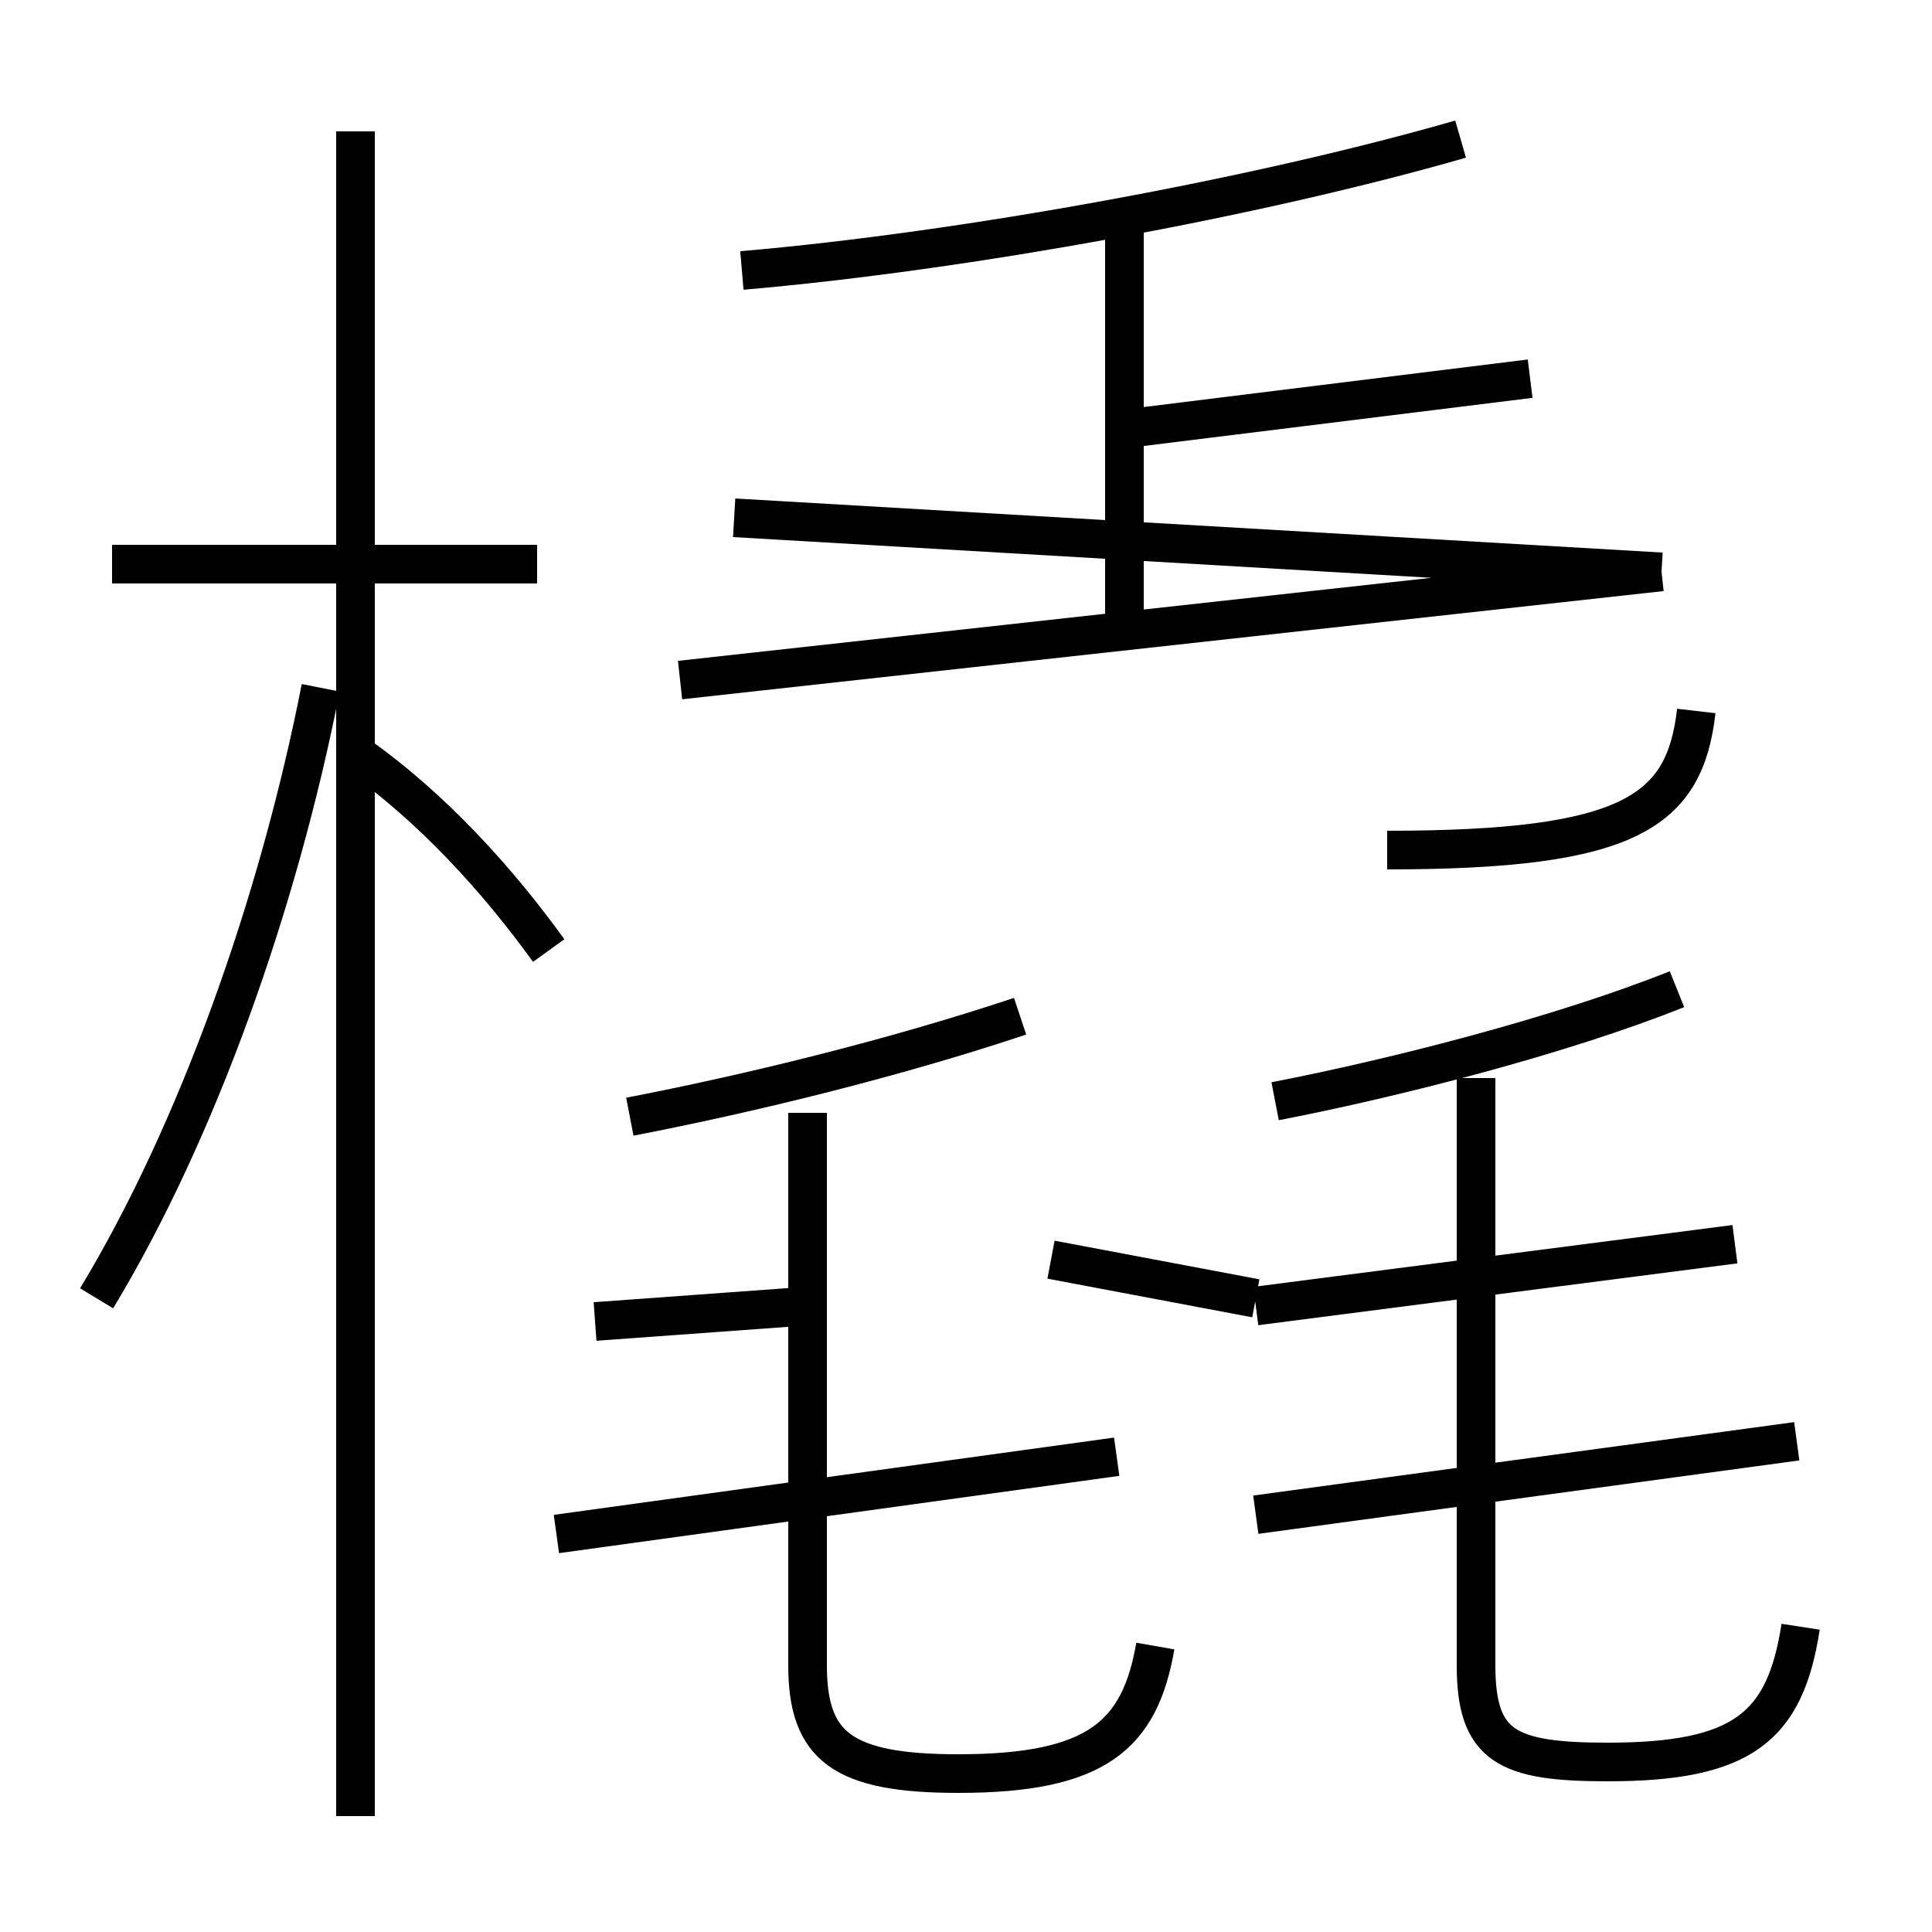 <?xml version='1.0' encoding='utf8'?>
<svg viewBox="0.0 -6.0 50.0 50.0" version="1.1" xmlns="http://www.w3.org/2000/svg">
<rect x="0.0" y="-6.0" width="50.0" height="50.0" fill="#808080" stroke="none"/>
<rect x="-1000" y="-1000" width="2000" height="2000" stroke="white" fill="white"/>
<g style="fill:white;stroke:#000000;  stroke-width:1">
<path d="M 46.6 -1.9 C 46.2 0.7 45.1 1.6 41.6 1.6 C 39.0 1.6 38.2 1.2 38.2 -0.9 L 38.2 -16.1 M 2.5 -10.4 C 5.1 -14.7 7.2 -20.6 8.3 -26.2 M 14.4 -4.3 L 28.9 -6.3 M 20.9 -10.2 L 15.4 -9.8 M 29.9 -1.4 C 29.5 0.9 28.4 1.9 24.8 1.9 C 21.8 1.9 20.9 1.2 20.9 -0.9 L 20.9 -15.2 M 14.2 -19.4 C 12.9 -21.2 11.2 -23.1 9.2 -24.5 M 27.2 -11.4 L 32.5 -10.4 M 13.9 -29.4 L 2.9 -29.4 M 16.3 -15.1 C 19.4 -15.7 23.1 -16.6 26.4 -17.7 M 32.5 -4.8 L 46.5 -6.7 M 33.0 -15.5 C 36.1 -16.1 40.4 -17.2 43.4 -18.4 M 44.9 -11.8 L 32.5 -10.2 M 17.6 -26.4 L 43.0 -29.2 M 19.2 -37.0 C 25.0 -37.5 32.6 -38.9 37.8 -40.4 M 19.0 -30.6 L 43.0 -29.2 M 35.9 -22.0 C 42.2 -22.0 43.6 -23.0 43.9 -25.6 M 39.6 -34.2 L 29.1 -32.9 M 29.1 -27.6 L 29.1 -38.2 M 9.2 3.0 L 9.2 -40.6" transform="translate(0.0 38.0)" />
</g>
</svg>